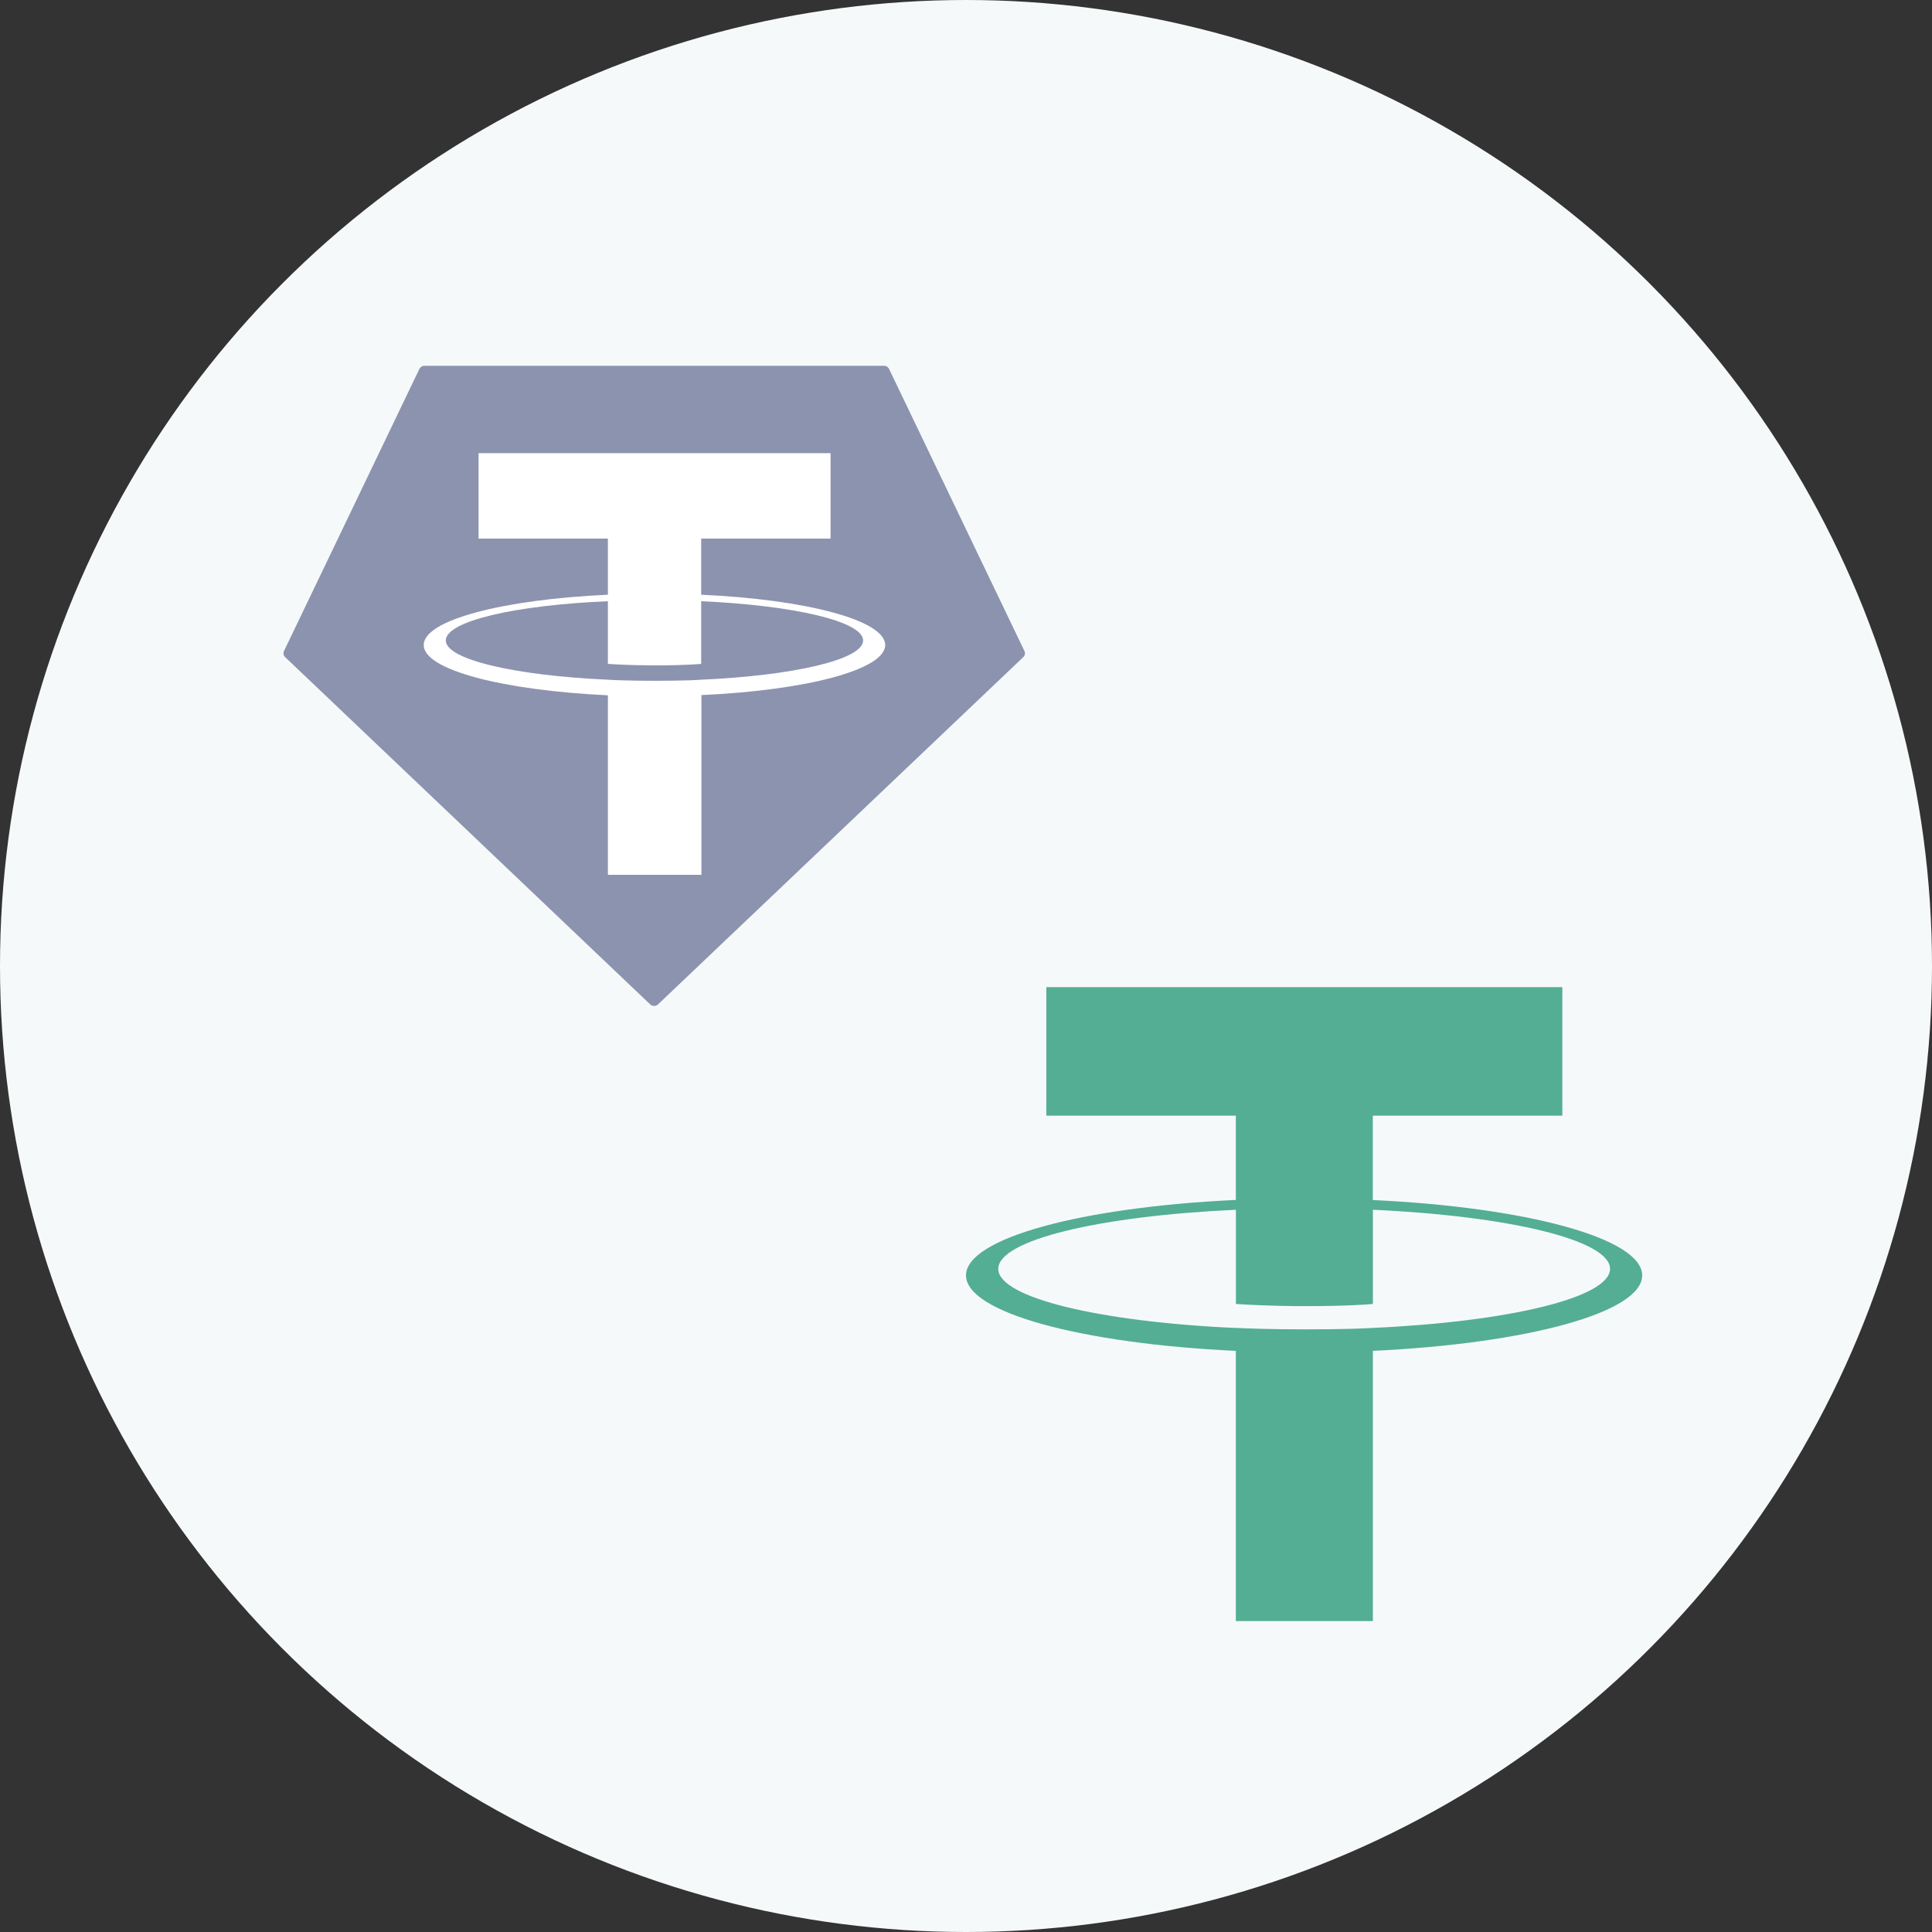 <svg width="80" height="80" viewBox="0 0 80 80" fill="none" xmlns="http://www.w3.org/2000/svg">
<rect x="0" y="0" width="80" height="80" fill="#333333" stroke="none"/>
<circle cx="40" cy="40" r="39.5" fill="#F6F9FA" stroke="#F6F9FA"/>
<path d="M56.846 49.69V46.197H64.693V40.875H43.326V46.197H51.173V49.687C44.795 49.985 40 51.271 40 52.811C40 54.351 44.798 55.637 51.173 55.937V67.125H56.848V55.936C63.214 55.637 68 54.352 68 52.813C68 51.275 63.214 49.99 56.848 49.691L56.846 49.69ZM56.848 54.989V54.986C56.688 54.996 55.865 55.046 54.034 55.046C52.569 55.046 51.539 55.004 51.176 54.985V54.989C45.541 54.735 41.336 53.737 41.336 52.541C41.336 51.346 45.542 50.349 51.176 50.094V53.994C51.545 54.02 52.601 54.084 54.058 54.084C55.807 54.084 56.687 54.009 56.849 53.994V50.094C62.472 50.349 66.669 51.349 66.669 52.54C66.669 53.731 62.471 54.731 56.849 54.986" fill="#53AE94"/>
<path fill-rule="evenodd" clip-rule="evenodd" d="M17.364 15.281L11.763 26.951C11.718 27.041 11.736 27.148 11.808 27.211L26.927 41.593C27.017 41.674 27.153 41.674 27.244 41.593L42.371 27.211C42.444 27.14 42.462 27.041 42.417 26.951L36.816 15.281C36.78 15.2 36.699 15.146 36.608 15.146H17.572C17.481 15.146 17.4 15.2 17.364 15.281Z" fill="#8C93AF"/>
<path fill-rule="evenodd" clip-rule="evenodd" d="M29.035 28.145C28.927 28.154 28.366 28.19 27.117 28.19C26.122 28.19 25.416 28.163 25.172 28.145C21.327 27.974 18.459 27.31 18.459 26.52C18.459 25.721 21.327 25.057 25.172 24.895V27.49C25.425 27.508 26.14 27.552 27.135 27.552C28.33 27.552 28.927 27.499 29.035 27.49V24.895C32.871 25.066 35.74 25.73 35.74 26.52C35.74 27.31 32.871 27.974 29.035 28.145ZM29.035 24.626V22.301H34.392V18.764H19.816V22.301H25.172V24.626C20.82 24.823 17.545 25.676 17.545 26.709C17.545 27.741 20.82 28.585 25.172 28.791V36.224H29.044V28.782C33.387 28.585 36.654 27.732 36.654 26.709C36.654 25.685 33.387 24.823 29.035 24.626Z" fill="white"/>
</svg>

